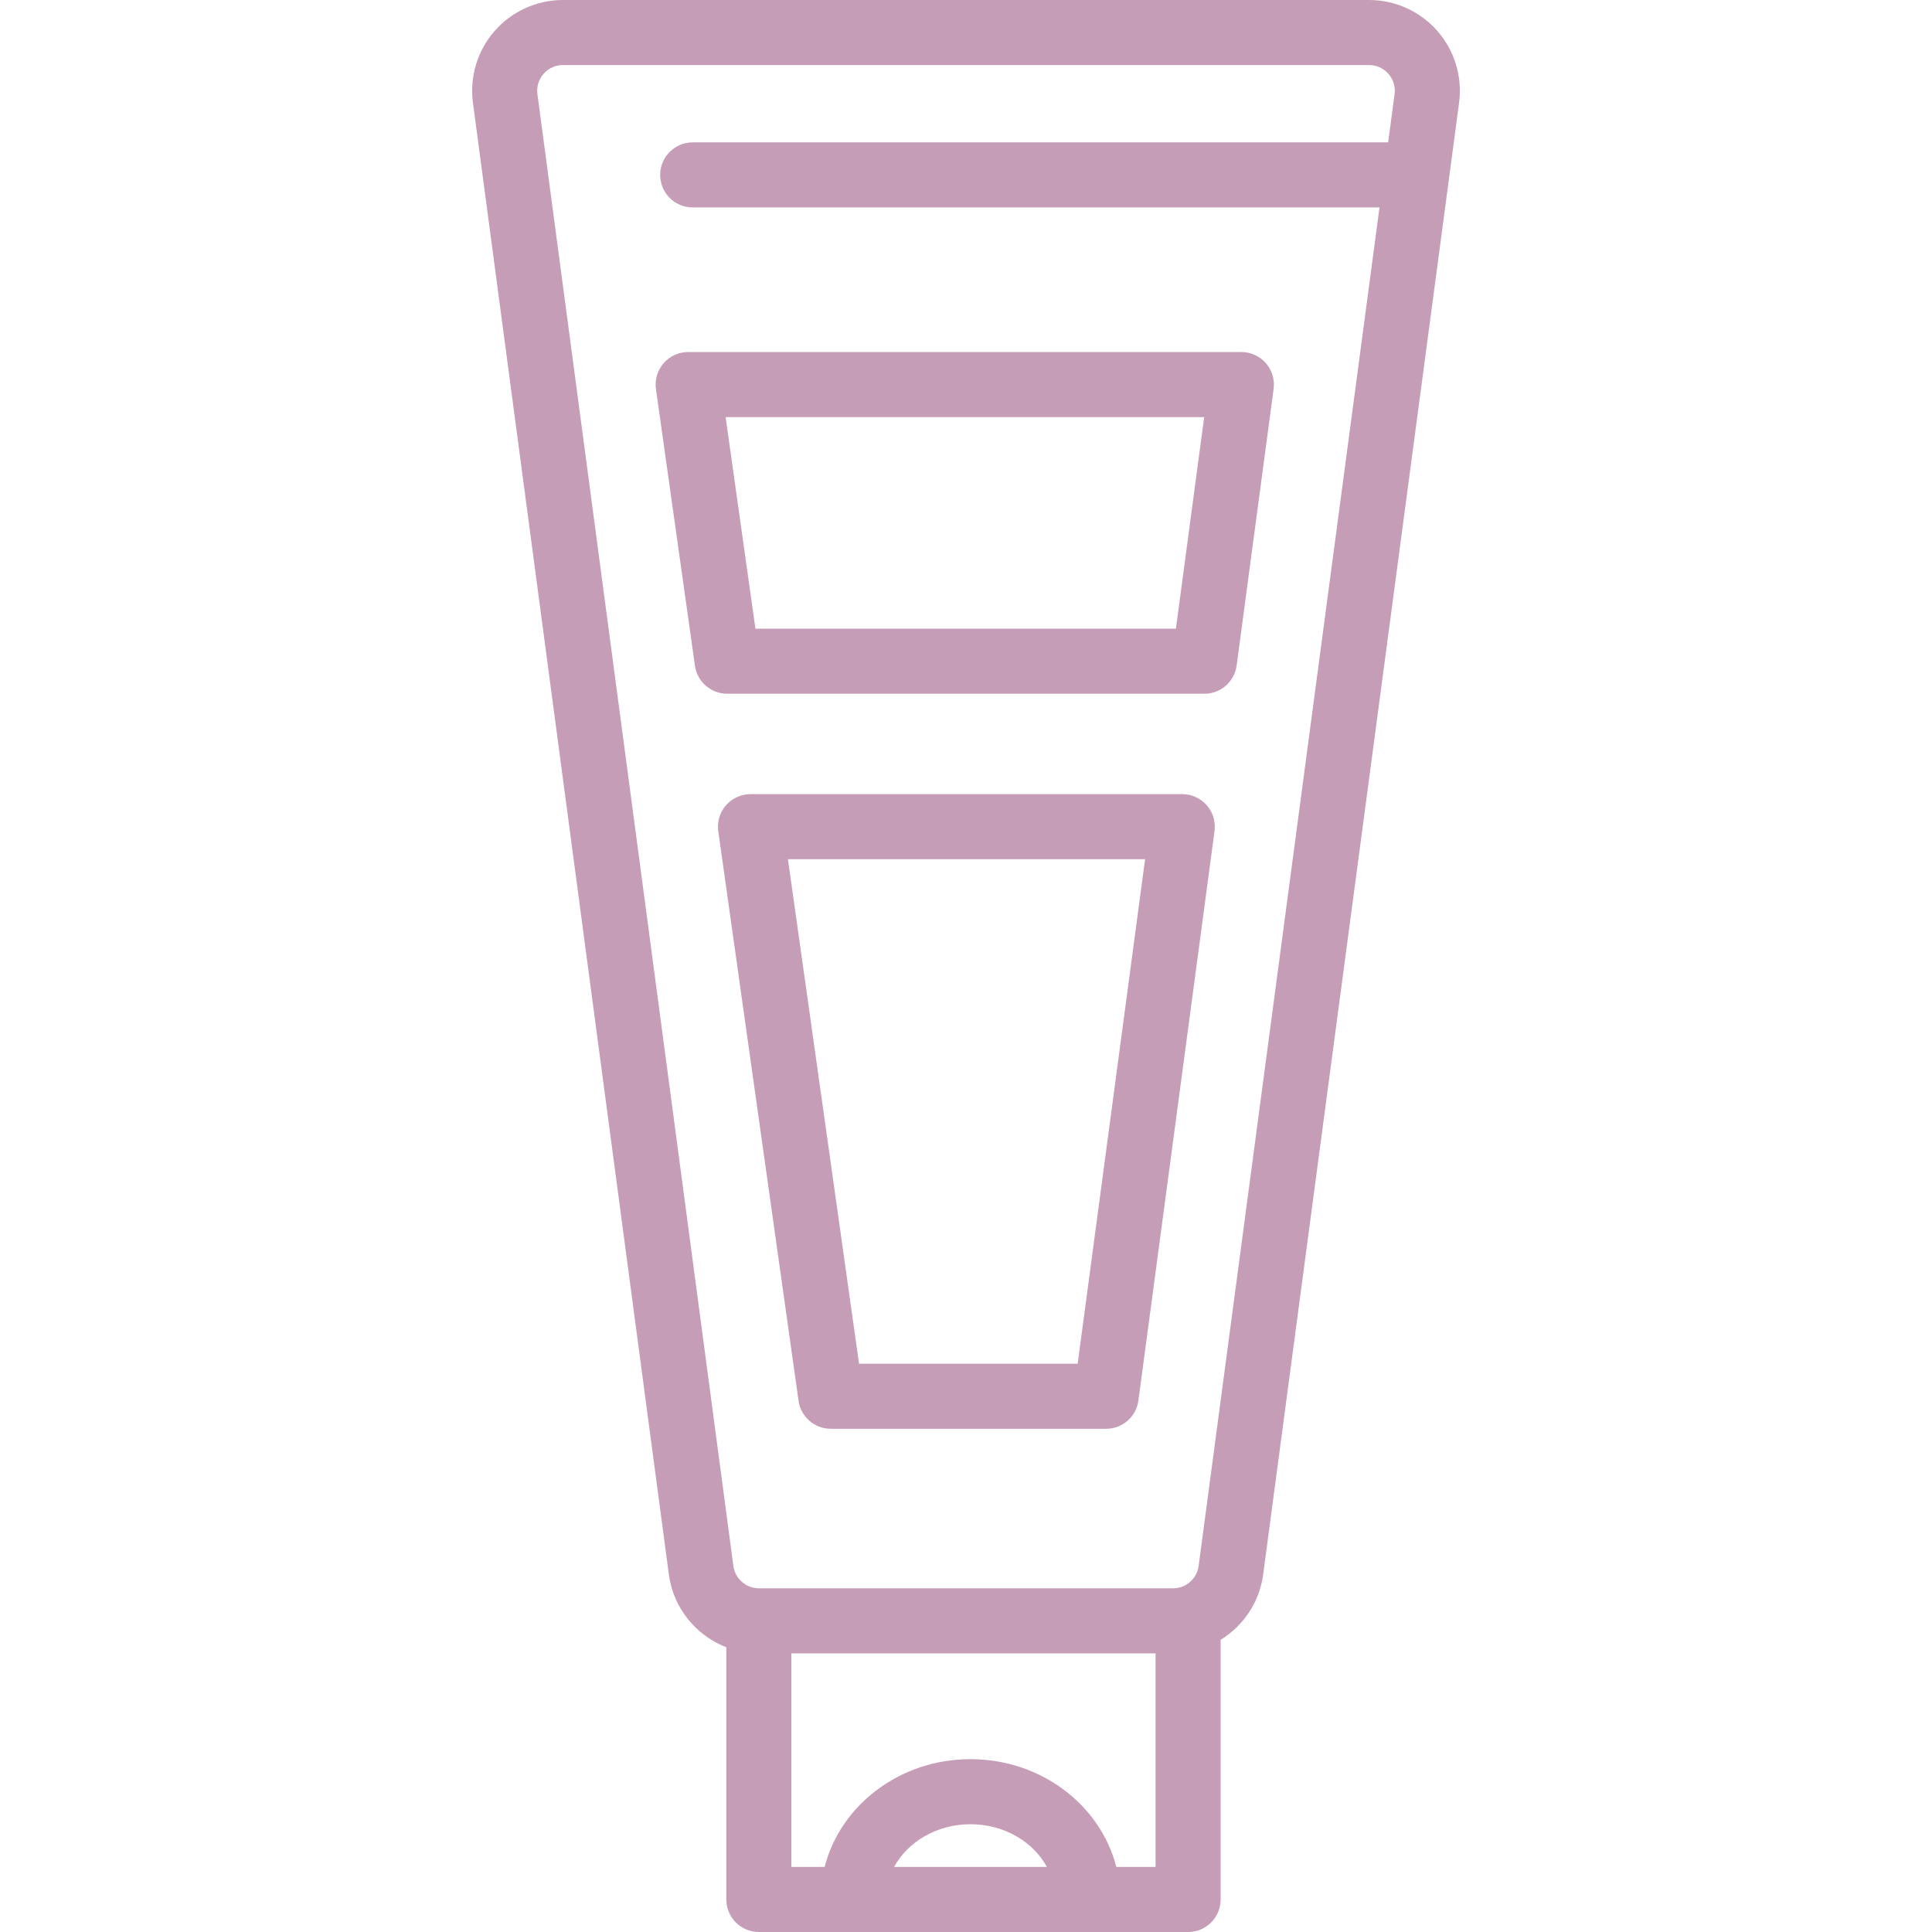 <svg fill="#000000" height="800px" width="800px" version="1.1" id="Layer_1" xmlns="http://www.w3.org/2000/svg" xmlns:xlink="http://www.w3.org/1999/xlink"
	 viewBox="0 0 512 512" xml:space="preserve">
<g>
	<g>
		<path d="M380.919,8.209C376.352,2.992,369.754,0,362.82,0H149.179c-6.934,0-13.532,2.992-18.099,8.209
			c-4.568,5.217-6.664,12.151-5.749,19.026l51.925,390.038c1.188,8.909,7.229,16.177,15.227,19.272v66.833
			c0,4.763,3.86,8.622,8.622,8.622h113.755c4.762,0,8.622-3.859,8.622-8.622V434.57c5.98-3.691,10.284-9.93,11.265-17.298
			l51.923-390.038C387.585,20.36,385.488,13.426,380.919,8.209z M236.941,494.756c3.636-6.682,11.333-11.316,20.248-11.316
			c8.914,0,16.61,4.634,20.246,11.316H236.941z M306.236,494.756h-0.001h-10.404c-4.167-16.356-19.906-28.56-38.643-28.56
			c-18.737,0-34.476,12.204-38.644,28.56h-8.818v-56.6h96.511V494.756z M369.576,24.96l-1.7,12.77h-184.3
			c-4.762,0-8.622,3.859-8.622,8.622c0,4.763,3.86,8.622,8.622,8.622H365.58l-47.929,360.024c-0.449,3.373-3.353,5.916-6.755,5.916
			H201.104c-3.402,0-6.307-2.544-6.755-5.916L142.423,24.96c-0.355-2.666,0.868-4.522,1.629-5.39
			c0.76-0.868,2.437-2.324,5.126-2.324H362.82c2.689,0,4.366,1.458,5.126,2.324C368.708,20.437,369.93,22.294,369.576,24.96z" fill="#c59db7"/>
	</g>
</g>
<g>
	<g>
		<path d="M335.462,96.236c-1.637-1.87-4.002-2.944-6.488-2.944H182.372c-2.497,0.001-4.87,1.084-6.508,2.968
			c-1.638,1.884-2.377,4.386-2.03,6.858l10.334,73.311c0.6,4.255,4.241,7.418,8.538,7.418h126.471c4.32,0,7.974-3.197,8.546-7.48
			l9.799-73.311C337.85,100.593,337.1,98.107,335.462,96.236z M311.629,166.605H200.197l-7.903-56.068h126.829L311.629,166.605z" fill="#c59db7"/>
	</g>
</g>
<g>
	<g>
		<path d="M319.801,213.399c-1.636-1.869-4.001-2.943-6.487-2.943H198.887c-2.497,0-4.871,1.082-6.508,2.967
			c-1.638,1.884-2.377,4.386-2.03,6.858l21.277,150.946c0.6,4.255,4.241,7.418,8.538,7.418h72.976c4.32,0,7.974-3.197,8.546-7.48
			l20.175-150.946C322.189,217.756,321.44,215.269,319.801,213.399z M285.592,361.402h-57.937L208.809,227.7h94.653L285.592,361.402
			z" fill="#c59db7"/>
	</g>
</g>
</svg>